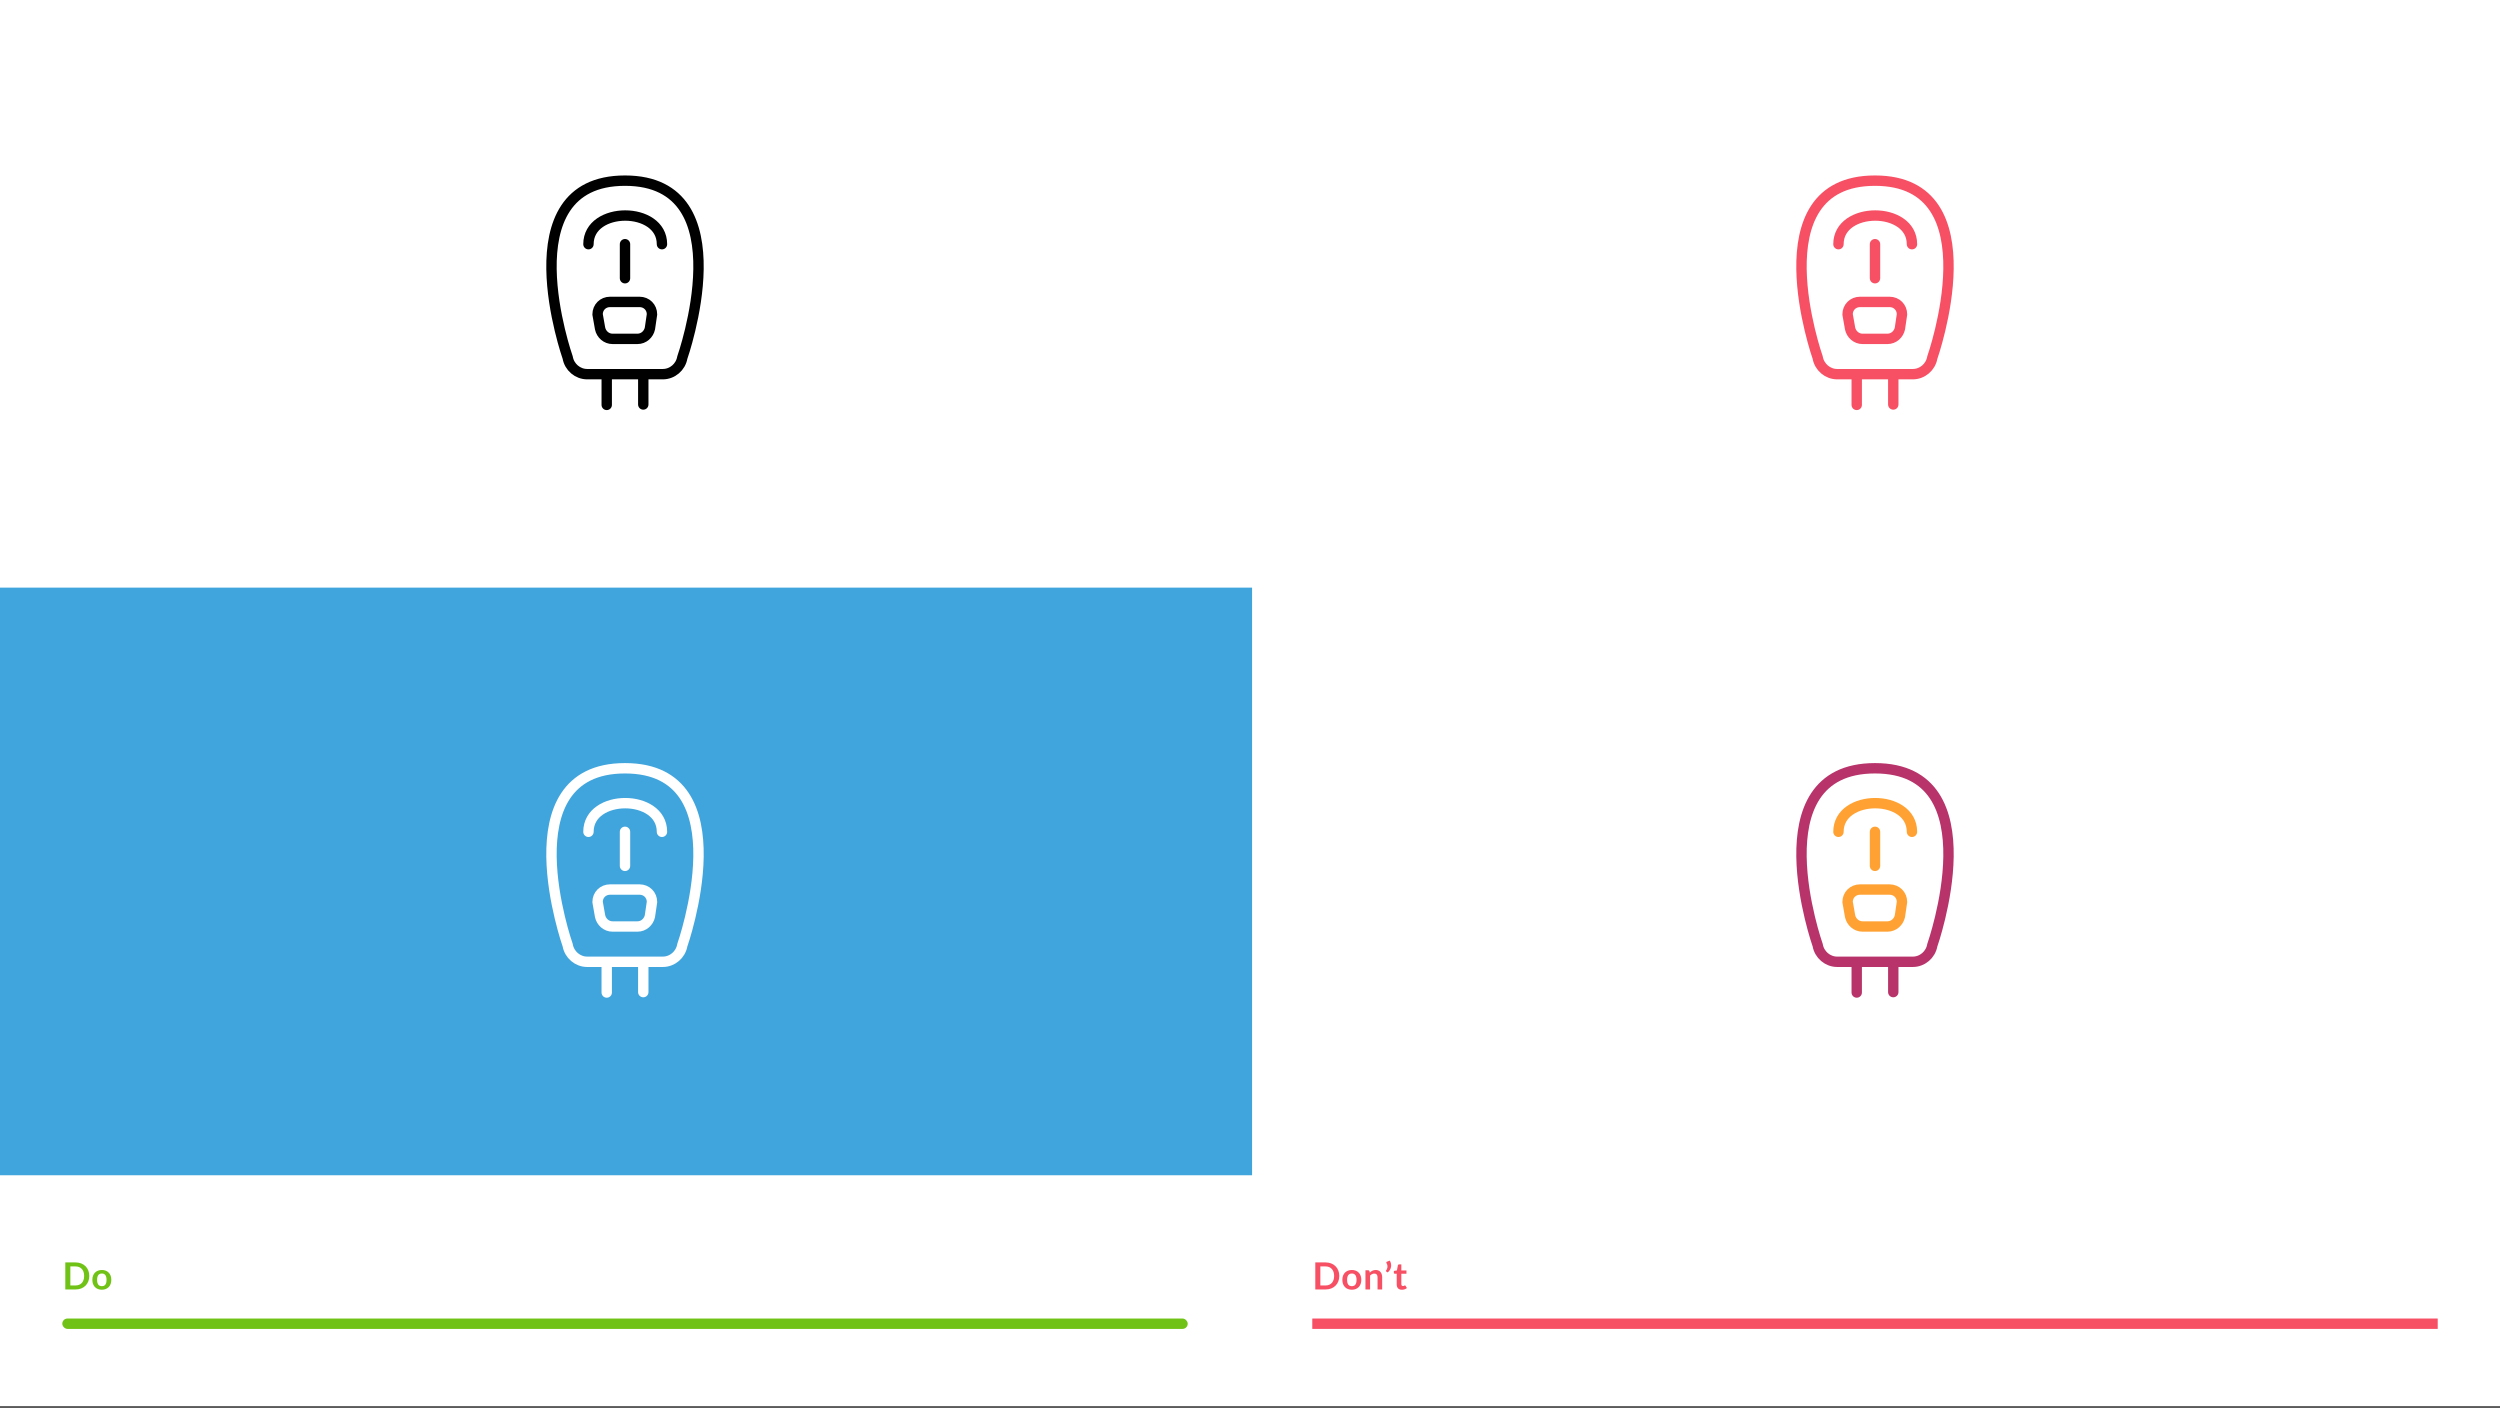 <svg width="1204" height="678" viewBox="0 0 1204 678" fill="none" xmlns="http://www.w3.org/2000/svg">
<rect x="0" y="0" width="1204" height="678" fill="#333333" stroke="none"/>
<rect width="1204" height="677.25" fill="white"/>
<rect x="30" y="635" width="542" height="5" rx="2.5" fill="#70C216"/>
<path d="M43.005 614.493C43.005 615.447 42.846 616.323 42.528 617.121C42.21 617.919 41.763 618.606 41.187 619.182C40.611 619.758 39.918 620.205 39.108 620.523C38.298 620.841 37.398 621 36.408 621H31.449V607.986H36.408C37.398 607.986 38.298 608.148 39.108 608.472C39.918 608.79 40.611 609.237 41.187 609.813C41.763 610.383 42.21 611.067 42.528 611.865C42.846 612.663 43.005 613.539 43.005 614.493ZM40.521 614.493C40.521 613.779 40.425 613.14 40.233 612.576C40.047 612.006 39.774 611.526 39.414 611.136C39.06 610.74 38.628 610.437 38.118 610.227C37.614 610.017 37.044 609.912 36.408 609.912H33.879V619.074H36.408C37.044 619.074 37.614 618.969 38.118 618.759C38.628 618.549 39.06 618.249 39.414 617.859C39.774 617.463 40.047 616.983 40.233 616.419C40.425 615.849 40.521 615.207 40.521 614.493ZM49.054 611.622C49.738 611.622 50.359 611.733 50.917 611.955C51.481 612.177 51.961 612.492 52.357 612.9C52.759 613.308 53.068 613.806 53.284 614.394C53.5 614.982 53.608 615.639 53.608 616.365C53.608 617.097 53.5 617.757 53.284 618.345C53.068 618.933 52.759 619.434 52.357 619.848C51.961 620.262 51.481 620.58 50.917 620.802C50.359 621.024 49.738 621.135 49.054 621.135C48.364 621.135 47.737 621.024 47.173 620.802C46.609 620.58 46.126 620.262 45.724 619.848C45.328 619.434 45.019 618.933 44.797 618.345C44.581 617.757 44.473 617.097 44.473 616.365C44.473 615.639 44.581 614.982 44.797 614.394C45.019 613.806 45.328 613.308 45.724 612.9C46.126 612.492 46.609 612.177 47.173 611.955C47.737 611.733 48.364 611.622 49.054 611.622ZM49.054 619.425C49.822 619.425 50.389 619.167 50.755 618.651C51.127 618.135 51.313 617.379 51.313 616.383C51.313 615.387 51.127 614.628 50.755 614.106C50.389 613.584 49.822 613.323 49.054 613.323C48.274 613.323 47.695 613.587 47.317 614.115C46.945 614.637 46.759 615.393 46.759 616.383C46.759 617.373 46.945 618.129 47.317 618.651C47.695 619.167 48.274 619.425 49.054 619.425Z" fill="#70C216"/>
<rect x="632" y="635" width="542" height="5" fill="#F74F64"/>
<path d="M645.005 614.493C645.005 615.447 644.846 616.323 644.528 617.121C644.21 617.919 643.763 618.606 643.187 619.182C642.611 619.758 641.918 620.205 641.108 620.523C640.298 620.841 639.398 621 638.408 621H633.449V607.986H638.408C639.398 607.986 640.298 608.148 641.108 608.472C641.918 608.79 642.611 609.237 643.187 609.813C643.763 610.383 644.21 611.067 644.528 611.865C644.846 612.663 645.005 613.539 645.005 614.493ZM642.521 614.493C642.521 613.779 642.425 613.14 642.233 612.576C642.047 612.006 641.774 611.526 641.414 611.136C641.06 610.74 640.628 610.437 640.118 610.227C639.614 610.017 639.044 609.912 638.408 609.912H635.879V619.074H638.408C639.044 619.074 639.614 618.969 640.118 618.759C640.628 618.549 641.06 618.249 641.414 617.859C641.774 617.463 642.047 616.983 642.233 616.419C642.425 615.849 642.521 615.207 642.521 614.493ZM651.054 611.622C651.738 611.622 652.359 611.733 652.917 611.955C653.481 612.177 653.961 612.492 654.357 612.9C654.759 613.308 655.068 613.806 655.284 614.394C655.5 614.982 655.608 615.639 655.608 616.365C655.608 617.097 655.5 617.757 655.284 618.345C655.068 618.933 654.759 619.434 654.357 619.848C653.961 620.262 653.481 620.58 652.917 620.802C652.359 621.024 651.738 621.135 651.054 621.135C650.364 621.135 649.737 621.024 649.173 620.802C648.609 620.58 648.126 620.262 647.724 619.848C647.328 619.434 647.019 618.933 646.797 618.345C646.581 617.757 646.473 617.097 646.473 616.365C646.473 615.639 646.581 614.982 646.797 614.394C647.019 613.806 647.328 613.308 647.724 612.9C648.126 612.492 648.609 612.177 649.173 611.955C649.737 611.733 650.364 611.622 651.054 611.622ZM651.054 619.425C651.822 619.425 652.389 619.167 652.755 618.651C653.127 618.135 653.313 617.379 653.313 616.383C653.313 615.387 653.127 614.628 652.755 614.106C652.389 613.584 651.822 613.323 651.054 613.323C650.274 613.323 649.695 613.587 649.317 614.115C648.945 614.637 648.759 615.393 648.759 616.383C648.759 617.373 648.945 618.129 649.317 618.651C649.695 619.167 650.274 619.425 651.054 619.425ZM659.683 612.9C659.869 612.714 660.064 612.543 660.268 612.387C660.478 612.225 660.697 612.09 660.925 611.982C661.159 611.868 661.408 611.781 661.672 611.721C661.936 611.655 662.224 611.622 662.536 611.622C663.04 611.622 663.487 611.709 663.877 611.883C664.267 612.051 664.591 612.291 664.849 612.603C665.113 612.909 665.311 613.278 665.443 613.71C665.581 614.136 665.65 614.607 665.65 615.123V621H663.427V615.123C663.427 614.559 663.298 614.124 663.04 613.818C662.782 613.506 662.389 613.35 661.861 613.35C661.477 613.35 661.117 613.437 660.781 613.611C660.445 613.785 660.127 614.022 659.827 614.322V621H657.604V611.766H658.963C659.251 611.766 659.44 611.901 659.53 612.171L659.683 612.9ZM669.313 607.113C669.601 607.587 669.796 608.082 669.898 608.598C670 609.108 670.009 609.615 669.925 610.119C669.841 610.617 669.664 611.097 669.394 611.559C669.13 612.015 668.773 612.426 668.323 612.792L667.621 612.369C667.561 612.333 667.519 612.291 667.495 612.243C667.471 612.189 667.459 612.138 667.459 612.09C667.465 612.036 667.477 611.985 667.495 611.937C667.519 611.889 667.549 611.847 667.585 611.811C667.711 611.661 667.831 611.463 667.945 611.217C668.059 610.971 668.137 610.695 668.179 610.389C668.227 610.083 668.221 609.756 668.161 609.408C668.107 609.06 667.972 608.712 667.756 608.364C667.654 608.19 667.624 608.04 667.666 607.914C667.714 607.782 667.813 607.689 667.963 607.635L669.313 607.113ZM675.151 621.144C674.347 621.144 673.729 620.919 673.297 620.469C672.871 620.013 672.658 619.386 672.658 618.588V613.431H671.713C671.593 613.431 671.491 613.392 671.407 613.314C671.323 613.236 671.281 613.119 671.281 612.963V612.081L672.766 611.838L673.234 609.318C673.264 609.198 673.321 609.105 673.405 609.039C673.489 608.973 673.597 608.94 673.729 608.94H674.881V611.847H677.347V613.431H674.881V618.435C674.881 618.723 674.95 618.948 675.088 619.11C675.232 619.272 675.427 619.353 675.673 619.353C675.811 619.353 675.925 619.338 676.015 619.308C676.111 619.272 676.192 619.236 676.258 619.2C676.33 619.164 676.393 619.131 676.447 619.101C676.501 619.065 676.555 619.047 676.609 619.047C676.675 619.047 676.729 619.065 676.771 619.101C676.813 619.131 676.858 619.179 676.906 619.245L677.572 620.325C677.248 620.595 676.876 620.799 676.456 620.937C676.036 621.075 675.601 621.144 675.151 621.144Z" fill="#F74F64"/>
<rect y="283" width="603" height="283" fill="#41A5DD"/>
<path d="M301 87C243.4 87 273.4 172.2 273.4 172.2C274.2 176.8 278.2 180.2 282.8 180.2H301H319.2C323.8 180.2 327.8 176.8 328.6 172.2C328.6 172.2 358.6 87 301 87Z" stroke="black" stroke-width="5" stroke-miterlimit="10" stroke-linecap="round" stroke-linejoin="round"/>
<path d="M292.2 181V195" stroke="black" stroke-width="5" stroke-miterlimit="10" stroke-linecap="round" stroke-linejoin="round"/>
<path d="M309.8 181V194.8" stroke="black" stroke-width="5" stroke-miterlimit="10" stroke-linecap="round" stroke-linejoin="round"/>
<path d="M301 117.6V134" stroke="black" stroke-width="5" stroke-miterlimit="10" stroke-linecap="round" stroke-linejoin="round"/>
<path d="M318.8 117.6C318.8 99.2 283.4 99.2 283.4 117.6" stroke="black" stroke-width="5" stroke-miterlimit="10" stroke-linecap="round" stroke-linejoin="round"/>
<path d="M307 163.2H295C292 163.2 289.6 161 289 158.2L287.8 151.4C287.8 148 290.4 145.4 293.8 145.4H308C311.4 145.4 314 148 314 151.4L313 158.2C312.4 161 310 163.2 307 163.2Z" stroke="black" stroke-width="5" stroke-miterlimit="10" stroke-linecap="round" stroke-linejoin="round"/>
<path d="M301 370C243.4 370 273.4 455.2 273.4 455.2C274.2 459.8 278.2 463.2 282.8 463.2H301H319.2C323.8 463.2 327.8 459.8 328.6 455.2C328.6 455.2 358.6 370 301 370Z" stroke="white" stroke-width="5" stroke-miterlimit="10" stroke-linecap="round" stroke-linejoin="round"/>
<path d="M292.2 464V478" stroke="white" stroke-width="5" stroke-miterlimit="10" stroke-linecap="round" stroke-linejoin="round"/>
<path d="M309.8 464V477.8" stroke="white" stroke-width="5" stroke-miterlimit="10" stroke-linecap="round" stroke-linejoin="round"/>
<path d="M301 400.6V417" stroke="white" stroke-width="5" stroke-miterlimit="10" stroke-linecap="round" stroke-linejoin="round"/>
<path d="M318.8 400.6C318.8 382.2 283.4 382.2 283.4 400.6" stroke="white" stroke-width="5" stroke-miterlimit="10" stroke-linecap="round" stroke-linejoin="round"/>
<path d="M307 446.2H295C292 446.2 289.6 444 289 441.2L287.8 434.4C287.8 431 290.4 428.4 293.8 428.4H308C311.4 428.4 314 431 314 434.4L313 441.2C312.4 444 310 446.2 307 446.2Z" stroke="white" stroke-width="5" stroke-miterlimit="10" stroke-linecap="round" stroke-linejoin="round"/>
<path d="M903 87C845.4 87 875.4 172.2 875.4 172.2C876.2 176.8 880.2 180.2 884.8 180.2H903H921.2C925.8 180.2 929.8 176.8 930.6 172.2C930.6 172.2 960.6 87 903 87Z" stroke="#F74F64" stroke-width="5" stroke-miterlimit="10" stroke-linecap="round" stroke-linejoin="round"/>
<path d="M894.2 181V195" stroke="#F74F64" stroke-width="5" stroke-miterlimit="10" stroke-linecap="round" stroke-linejoin="round"/>
<path d="M911.8 181V194.8" stroke="#F74F64" stroke-width="5" stroke-miterlimit="10" stroke-linecap="round" stroke-linejoin="round"/>
<path d="M903 117.6V134" stroke="#F74F64" stroke-width="5" stroke-miterlimit="10" stroke-linecap="round" stroke-linejoin="round"/>
<path d="M920.8 117.6C920.8 99.2 885.4 99.2 885.4 117.6" stroke="#F74F64" stroke-width="5" stroke-miterlimit="10" stroke-linecap="round" stroke-linejoin="round"/>
<path d="M909 163.2H897C894 163.2 891.6 161 891 158.2L889.8 151.4C889.8 148 892.4 145.4 895.8 145.4H910C913.4 145.4 916 148 916 151.4L915 158.2C914.4 161 912 163.2 909 163.2Z" stroke="#F74F64" stroke-width="5" stroke-miterlimit="10" stroke-linecap="round" stroke-linejoin="round"/>
<path d="M903 370C845.4 370 875.4 455.2 875.4 455.2C876.2 459.8 880.2 463.2 884.8 463.2H903H921.2C925.8 463.2 929.8 459.8 930.6 455.2C930.6 455.2 960.6 370 903 370Z" stroke="#B8336A" stroke-width="5" stroke-miterlimit="10" stroke-linecap="round" stroke-linejoin="round"/>
<path d="M894.2 464V478" stroke="#B8336A" stroke-width="5" stroke-miterlimit="10" stroke-linecap="round" stroke-linejoin="round"/>
<path d="M911.8 464V477.8" stroke="#B8336A" stroke-width="5" stroke-miterlimit="10" stroke-linecap="round" stroke-linejoin="round"/>
<path d="M903 400.6V417" stroke="#FFA233" stroke-width="5" stroke-miterlimit="10" stroke-linecap="round" stroke-linejoin="round"/>
<path d="M920.8 400.6C920.8 382.2 885.4 382.2 885.4 400.6" stroke="#FFA233" stroke-width="5" stroke-miterlimit="10" stroke-linecap="round" stroke-linejoin="round"/>
<path d="M909 446.2H897C894 446.2 891.6 444 891 441.2L889.8 434.4C889.8 431 892.4 428.4 895.8 428.4H910C913.4 428.4 916 431 916 434.4L915 441.2C914.4 444 912 446.2 909 446.2Z" stroke="#FFA233" stroke-width="5" stroke-miterlimit="10" stroke-linecap="round" stroke-linejoin="round"/>
</svg>
